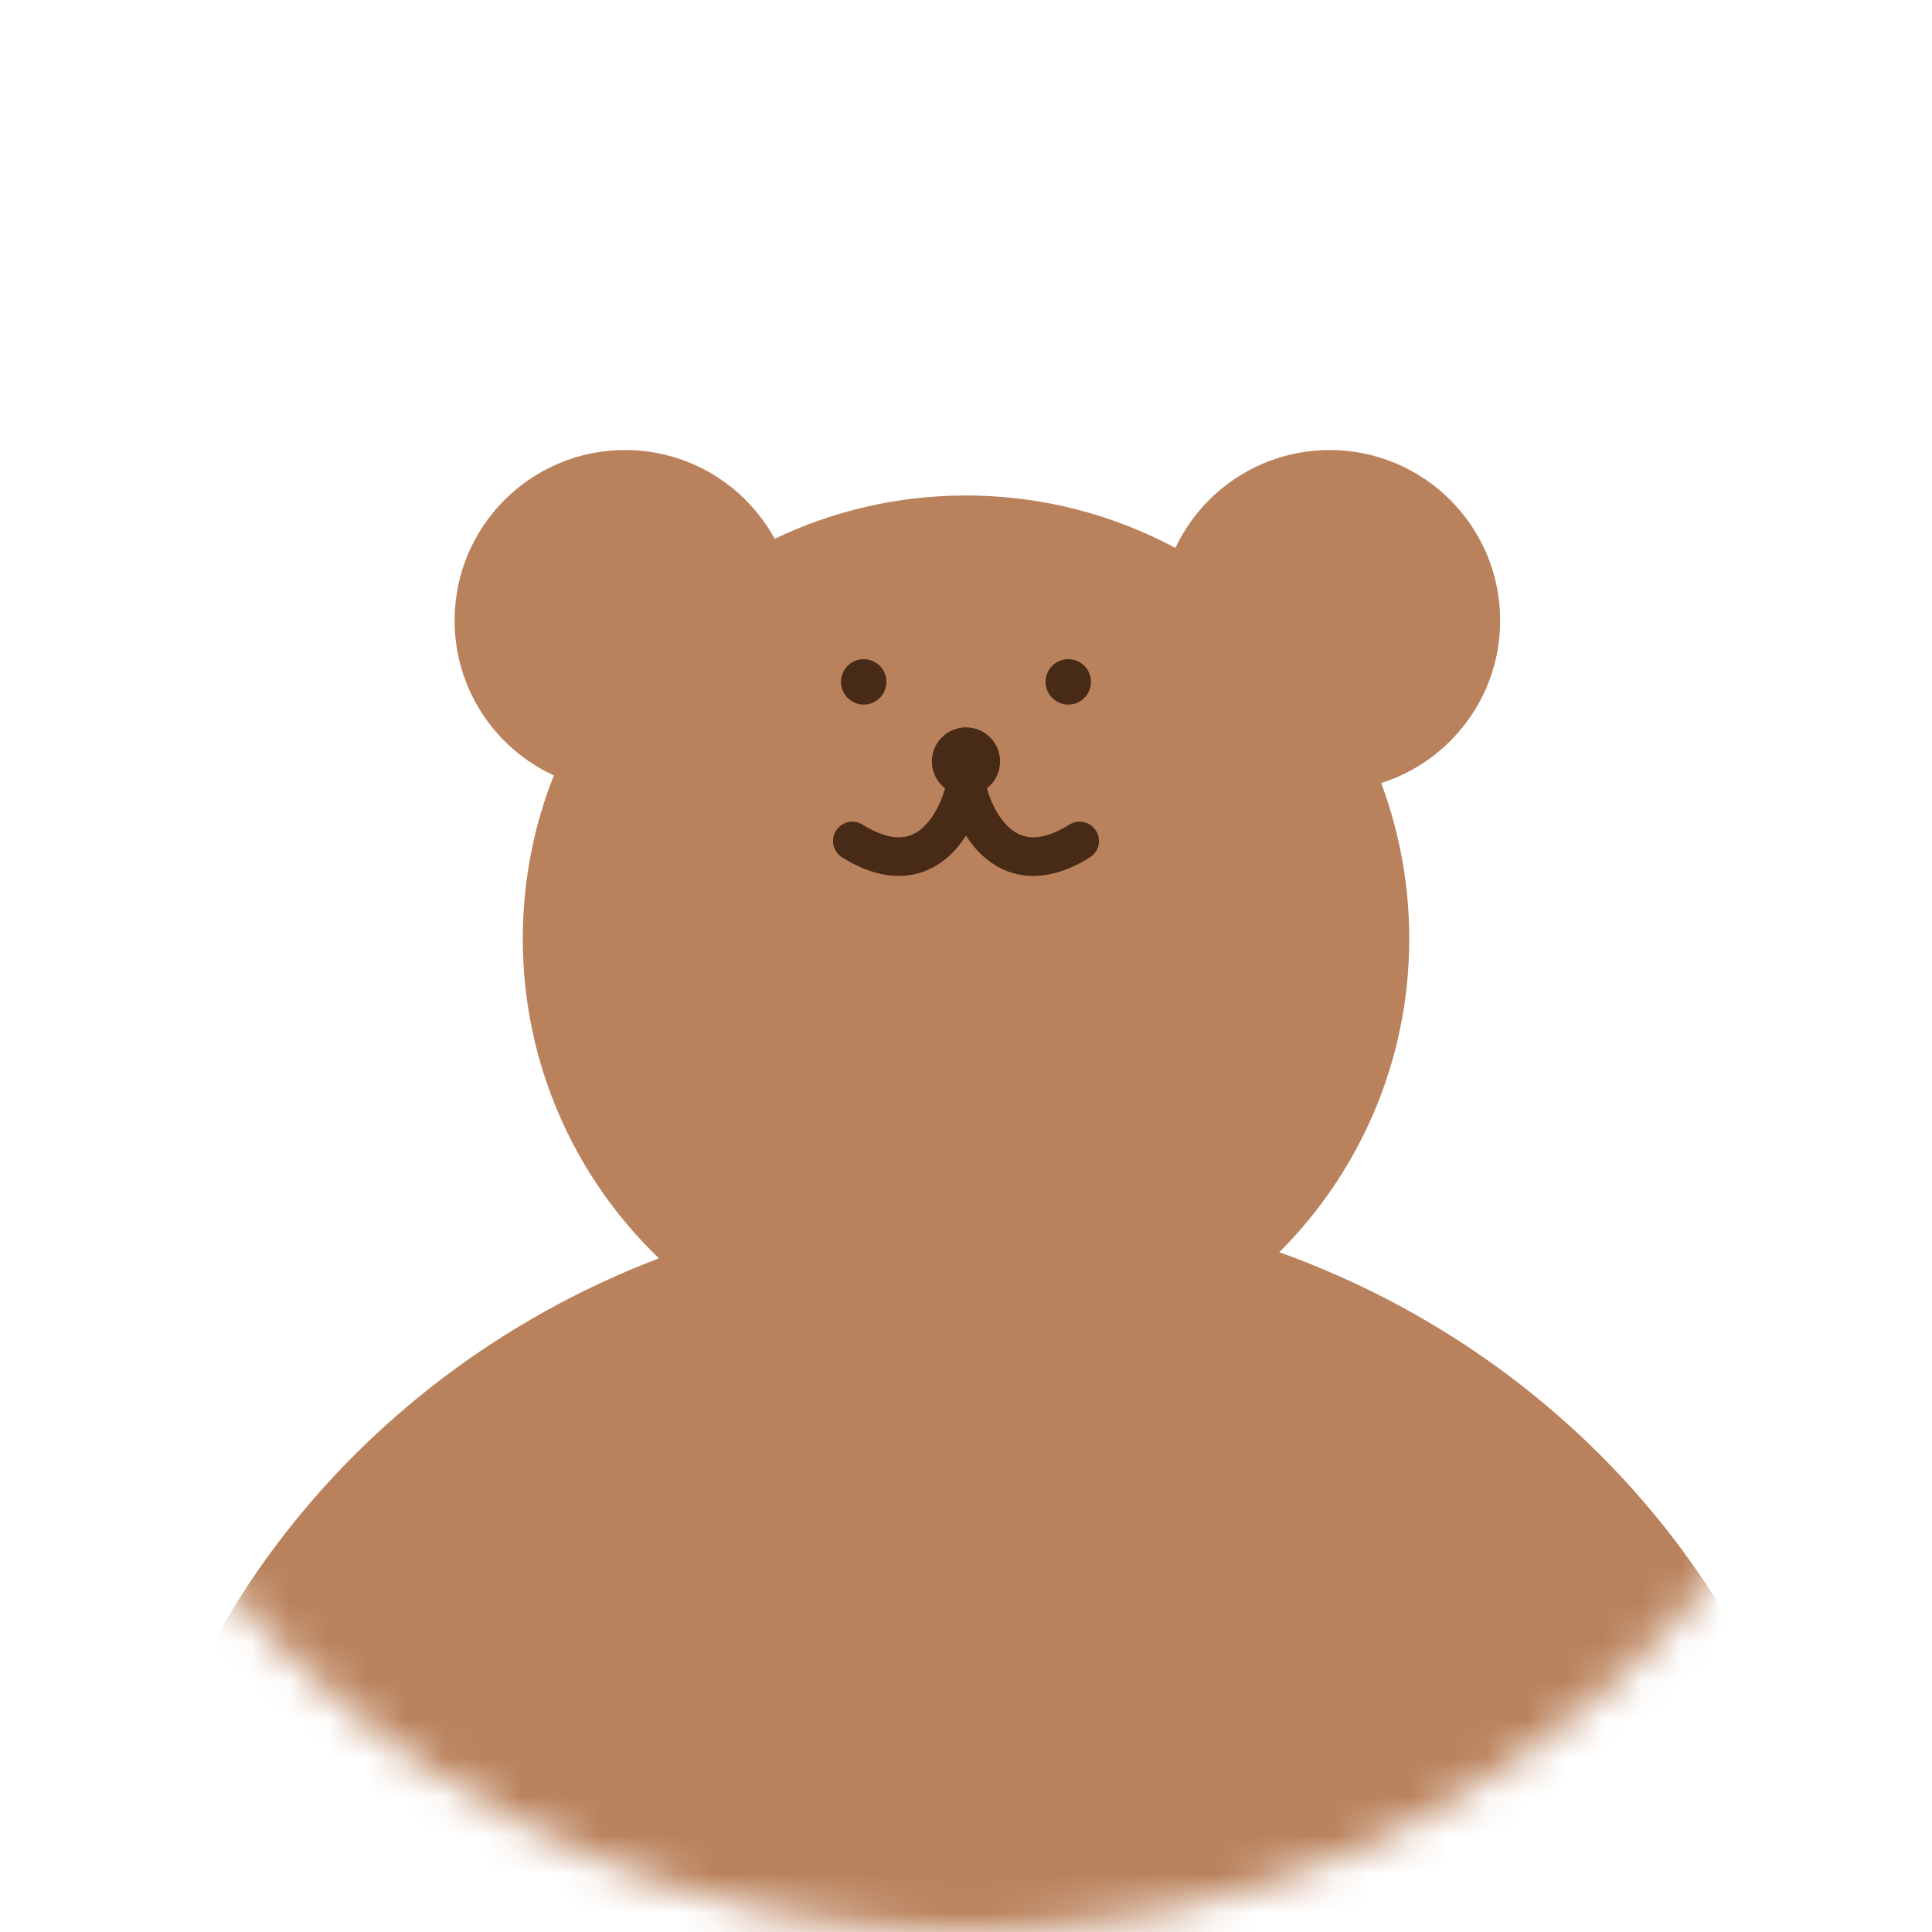 <svg width="50" height="50" viewBox="0 0 50 50" fill="none" xmlns="http://www.w3.org/2000/svg">
<circle cx="25" cy="25" r="25" fill="white"/>
<mask id="mask0_53_312" style="mask-type:alpha" maskUnits="userSpaceOnUse" x="0" y="0" width="50" height="50">
<circle cx="25" cy="25" r="25" fill="white"/>
</mask>
<g mask="url(#mask0_53_312)">
<g filter="url(#filter0_d_53_312)">
<path fill-rule="evenodd" clip-rule="evenodd" d="M11.765 12.059C11.765 13.837 12.817 15.37 14.333 16.068C13.815 17.376 13.53 18.802 13.53 20.294C13.53 23.544 14.881 26.478 17.053 28.565C8.786 31.716 2.941 39.467 2.941 48.529C2.941 60.387 12.949 70 25.294 70C37.639 70 47.647 60.387 47.647 48.529C47.647 39.312 41.6 31.451 33.109 28.407C35.186 26.331 36.471 23.463 36.471 20.294C36.471 18.877 36.214 17.519 35.744 16.266C37.529 15.701 38.824 14.031 38.824 12.059C38.824 9.622 36.849 7.647 34.412 7.647C32.647 7.647 31.124 8.684 30.419 10.181C28.805 9.315 26.96 8.823 25 8.823C23.227 8.823 21.548 9.226 20.049 9.944C19.3 8.575 17.847 7.647 16.177 7.647C13.74 7.647 11.765 9.622 11.765 12.059Z" fill="#BA825C"/>
</g>
<circle cx="27.647" cy="17.647" r="0.588" fill="#472B17"/>
<circle cx="22.353" cy="17.647" r="0.588" fill="#472B17"/>
<path d="M25.882 19.706C25.882 20.193 25.487 20.588 25 20.588C24.512 20.588 24.117 20.193 24.117 19.706C24.117 19.219 24.512 18.824 25 18.824C25.487 18.824 25.882 19.219 25.882 19.706Z" fill="#472B17"/>
<path fill-rule="evenodd" clip-rule="evenodd" d="M25.009 19.794C25.087 19.795 25.161 19.815 25.227 19.849C25.358 19.916 25.459 20.04 25.49 20.196C25.578 20.631 25.807 21.164 26.157 21.452C26.319 21.587 26.503 21.665 26.724 21.669C26.951 21.673 27.264 21.599 27.676 21.341C27.91 21.194 28.219 21.265 28.365 21.5C28.512 21.734 28.441 22.042 28.206 22.189C27.678 22.519 27.177 22.677 26.706 22.669C26.23 22.661 25.833 22.482 25.52 22.224C25.312 22.052 25.14 21.846 25 21.626C24.86 21.846 24.688 22.052 24.48 22.224C24.167 22.482 23.77 22.661 23.294 22.669C22.823 22.677 22.322 22.519 21.794 22.189C21.559 22.042 21.488 21.734 21.635 21.5C21.781 21.265 22.09 21.194 22.324 21.341C22.736 21.599 23.049 21.673 23.276 21.669C23.497 21.665 23.681 21.587 23.843 21.452C24.193 21.164 24.422 20.631 24.509 20.196C24.558 19.955 24.772 19.789 25.009 19.794Z" fill="#472B17"/>
</g>
<defs>
<filter id="filter0_d_53_312" x="-1.059" y="7.647" width="52.706" height="70.353" filterUnits="userSpaceOnUse" color-interpolation-filters="sRGB">
<feFlood flood-opacity="0" result="BackgroundImageFix"/>
<feColorMatrix in="SourceAlpha" type="matrix" values="0 0 0 0 0 0 0 0 0 0 0 0 0 0 0 0 0 0 127 0" result="hardAlpha"/>
<feOffset dy="4"/>
<feGaussianBlur stdDeviation="2"/>
<feComposite in2="hardAlpha" operator="out"/>
<feColorMatrix type="matrix" values="0 0 0 0 0 0 0 0 0 0 0 0 0 0 0 0 0 0 0.25 0"/>
<feBlend mode="normal" in2="BackgroundImageFix" result="effect1_dropShadow_53_312"/>
<feBlend mode="normal" in="SourceGraphic" in2="effect1_dropShadow_53_312" result="shape"/>
</filter>
</defs>
</svg>
